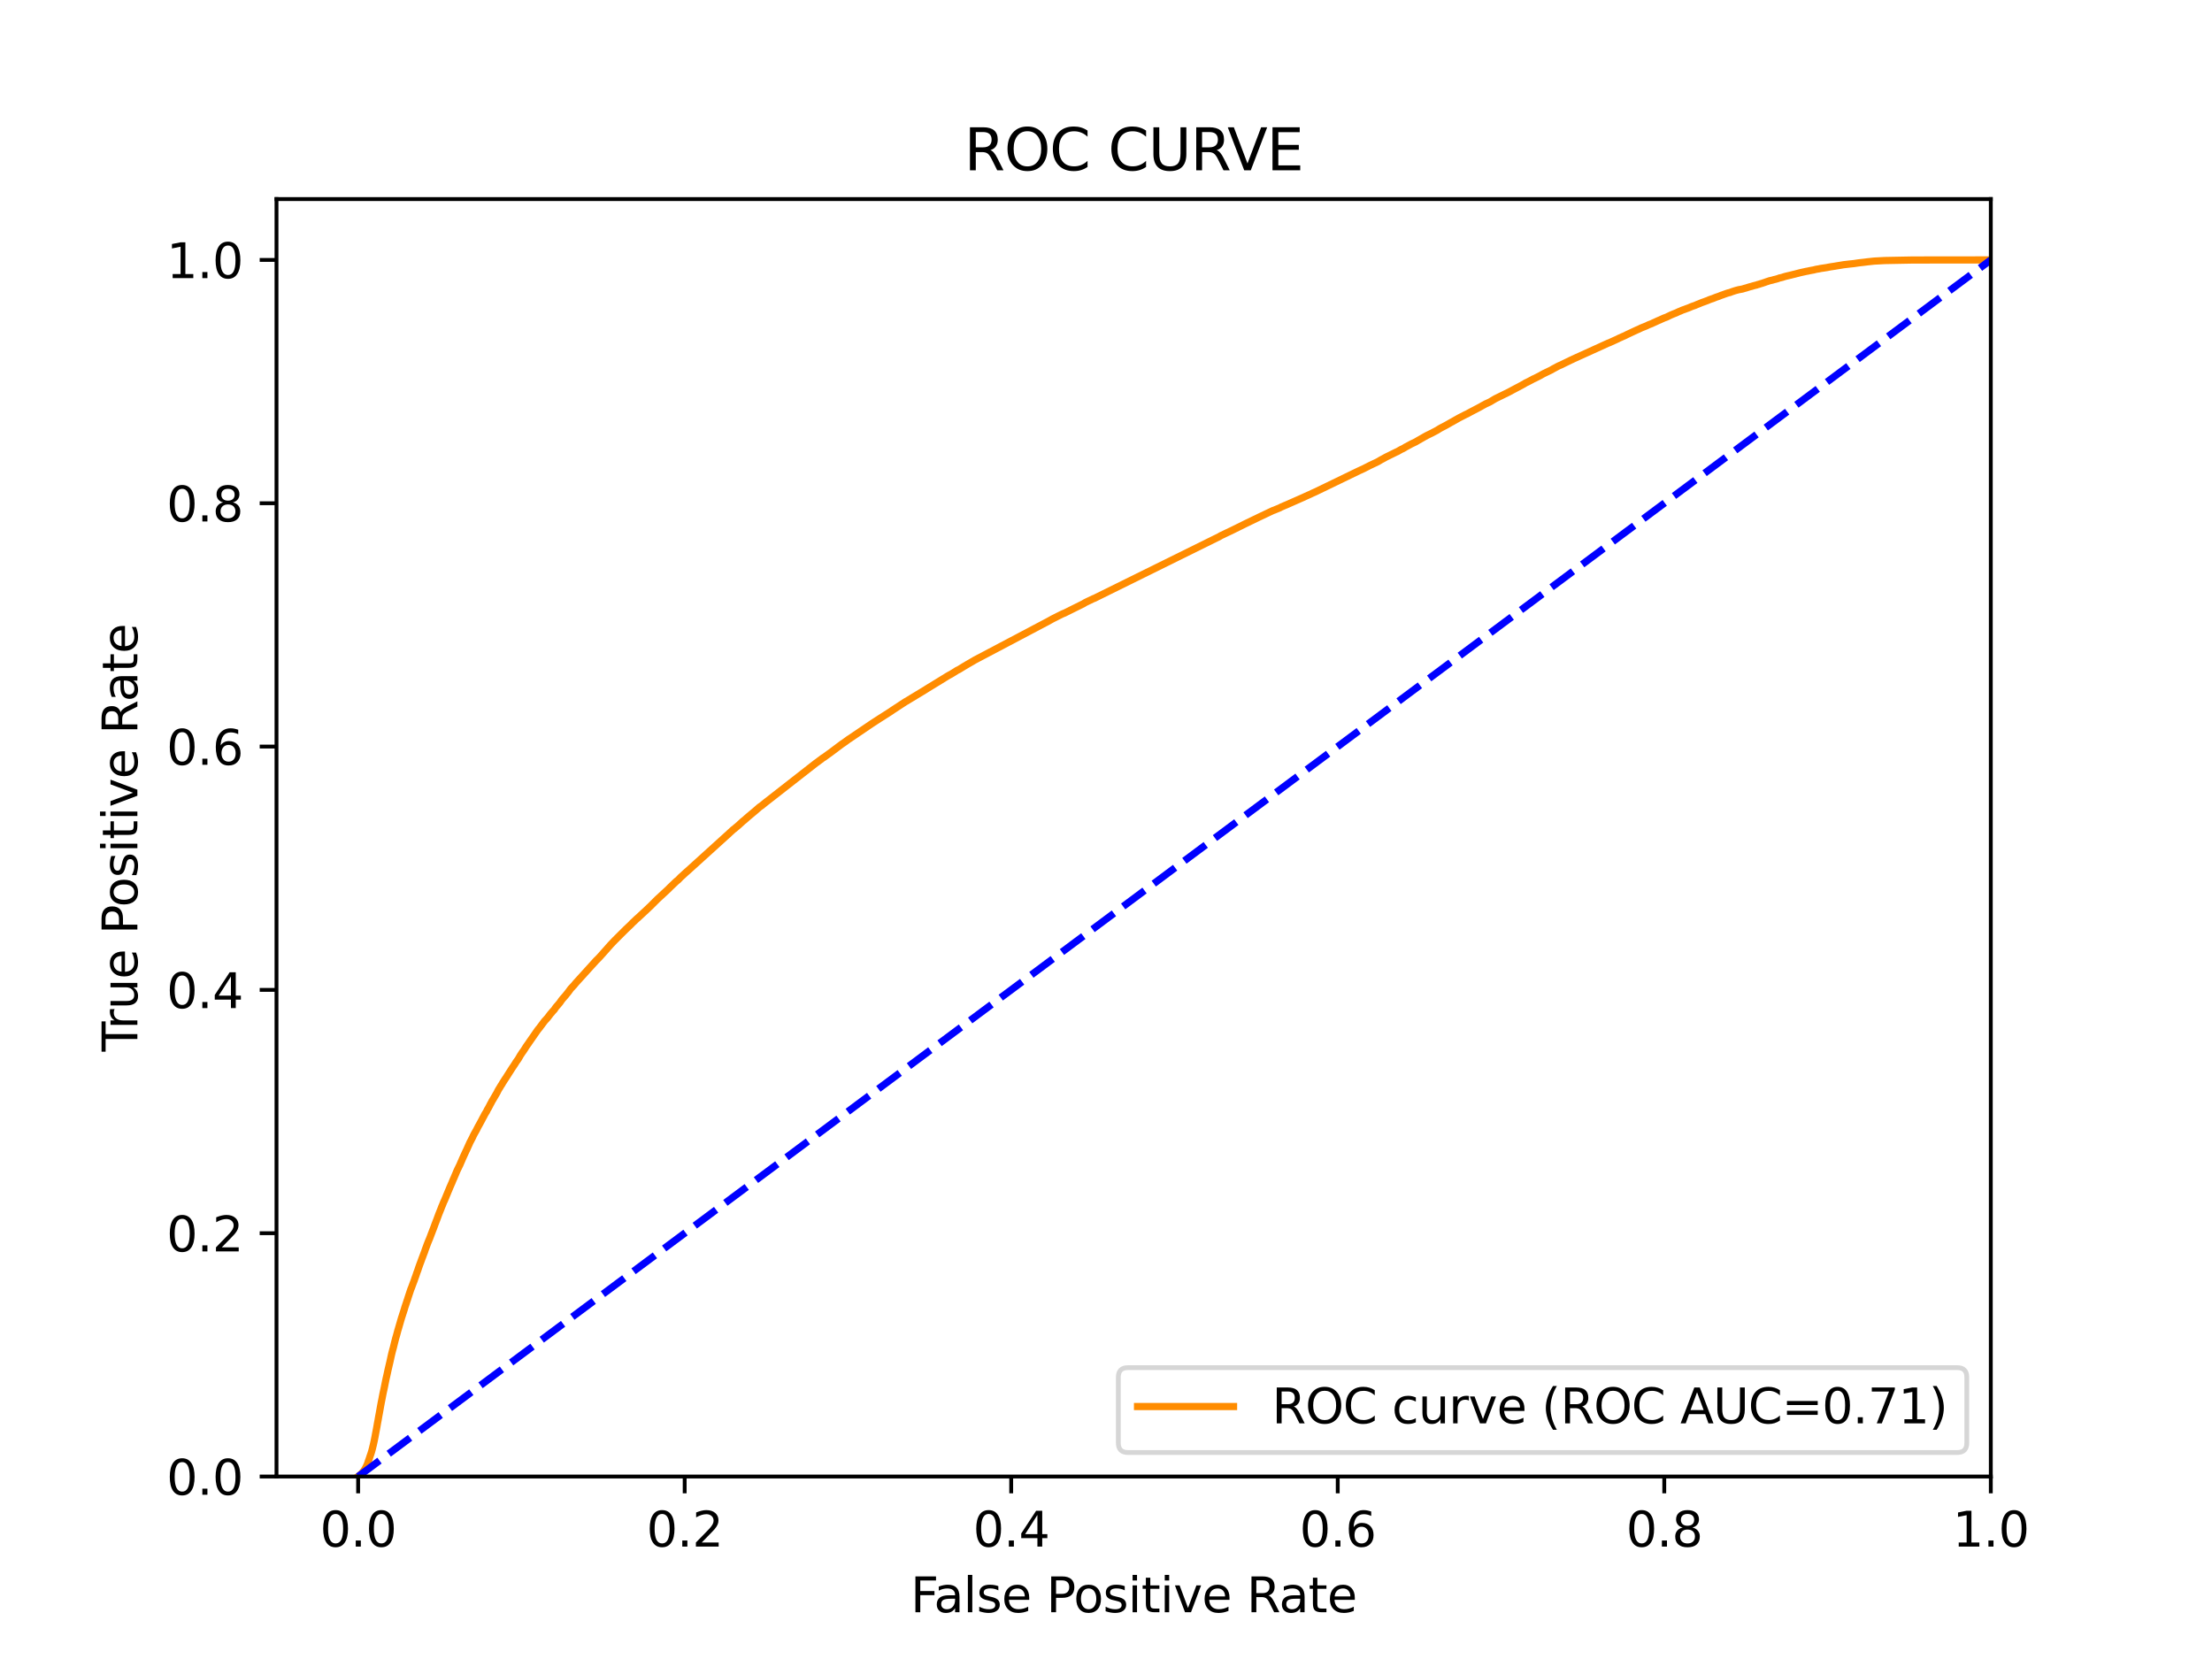 <?xml version="1.0" encoding="utf-8" standalone="no"?>
<!DOCTYPE svg PUBLIC "-//W3C//DTD SVG 1.1//EN"
  "http://www.w3.org/Graphics/SVG/1.1/DTD/svg11.dtd">
<svg xmlns:xlink="http://www.w3.org/1999/xlink" width="460.8pt" height="345.6pt" viewBox="0 0 460.8 345.6" xmlns="http://www.w3.org/2000/svg" version="1.1">
 <defs>
  <style type="text/css">*{stroke-linejoin: round; stroke-linecap: butt}</style>
 </defs>
 <g id="figure_1">
  <g id="patch_1">
   <path d="M 0 345.6 
L 460.8 345.6 
L 460.8 0 
L 0 0 
z
" style="fill: #ffffff"/>
  </g>
  <g id="axes_1">
   <g id="patch_2">
    <path d="M 57.6 307.584 
L 414.72 307.584 
L 414.72 41.472 
L 57.6 41.472 
z
" style="fill: #ffffff"/>
   </g>
   <g id="matplotlib.axis_1">
    <g id="xtick_1">
     <g id="line2d_1">
      <defs>
       <path id="me4f40b5bfe" d="M 0 0 
L 0 3.5 
" style="stroke: #000000; stroke-width: 0.8"/>
      </defs>
      <g>
       <use xlink:href="#me4f40b5bfe" x="74.606" y="307.584" style="stroke: #000000; stroke-width: 0.8"/>
      </g>
     </g>
     <g id="text_1">
      <!-- 0.0 -->
      <g transform="translate(66.654 322.182)scale(0.1 -0.1)">
       <defs>
        <path id="DejaVuSans-30" d="M 2034 4250 
Q 1547 4250 1301 3770 
Q 1056 3291 1056 2328 
Q 1056 1369 1301 889 
Q 1547 409 2034 409 
Q 2525 409 2770 889 
Q 3016 1369 3016 2328 
Q 3016 3291 2770 3770 
Q 2525 4250 2034 4250 
z
M 2034 4750 
Q 2819 4750 3233 4129 
Q 3647 3509 3647 2328 
Q 3647 1150 3233 529 
Q 2819 -91 2034 -91 
Q 1250 -91 836 529 
Q 422 1150 422 2328 
Q 422 3509 836 4129 
Q 1250 4750 2034 4750 
z
" transform="scale(0.016)"/>
        <path id="DejaVuSans-2e" d="M 684 794 
L 1344 794 
L 1344 0 
L 684 0 
L 684 794 
z
" transform="scale(0.016)"/>
       </defs>
       <use xlink:href="#DejaVuSans-30"/>
       <use xlink:href="#DejaVuSans-2e" x="63.623"/>
       <use xlink:href="#DejaVuSans-30" x="95.41"/>
      </g>
     </g>
    </g>
    <g id="xtick_2">
     <g id="line2d_2">
      <g>
       <use xlink:href="#me4f40b5bfe" x="142.629" y="307.584" style="stroke: #000000; stroke-width: 0.8"/>
      </g>
     </g>
     <g id="text_2">
      <!-- 0.2 -->
      <g transform="translate(134.677 322.182)scale(0.1 -0.1)">
       <defs>
        <path id="DejaVuSans-32" d="M 1228 531 
L 3431 531 
L 3431 0 
L 469 0 
L 469 531 
Q 828 903 1448 1529 
Q 2069 2156 2228 2338 
Q 2531 2678 2651 2914 
Q 2772 3150 2772 3378 
Q 2772 3750 2511 3984 
Q 2250 4219 1831 4219 
Q 1534 4219 1204 4116 
Q 875 4013 500 3803 
L 500 4441 
Q 881 4594 1212 4672 
Q 1544 4750 1819 4750 
Q 2544 4750 2975 4387 
Q 3406 4025 3406 3419 
Q 3406 3131 3298 2873 
Q 3191 2616 2906 2266 
Q 2828 2175 2409 1742 
Q 1991 1309 1228 531 
z
" transform="scale(0.016)"/>
       </defs>
       <use xlink:href="#DejaVuSans-30"/>
       <use xlink:href="#DejaVuSans-2e" x="63.623"/>
       <use xlink:href="#DejaVuSans-32" x="95.41"/>
      </g>
     </g>
    </g>
    <g id="xtick_3">
     <g id="line2d_3">
      <g>
       <use xlink:href="#me4f40b5bfe" x="210.651" y="307.584" style="stroke: #000000; stroke-width: 0.8"/>
      </g>
     </g>
     <g id="text_3">
      <!-- 0.4 -->
      <g transform="translate(202.7 322.182)scale(0.1 -0.1)">
       <defs>
        <path id="DejaVuSans-34" d="M 2419 4116 
L 825 1625 
L 2419 1625 
L 2419 4116 
z
M 2253 4666 
L 3047 4666 
L 3047 1625 
L 3713 1625 
L 3713 1100 
L 3047 1100 
L 3047 0 
L 2419 0 
L 2419 1100 
L 313 1100 
L 313 1709 
L 2253 4666 
z
" transform="scale(0.016)"/>
       </defs>
       <use xlink:href="#DejaVuSans-30"/>
       <use xlink:href="#DejaVuSans-2e" x="63.623"/>
       <use xlink:href="#DejaVuSans-34" x="95.41"/>
      </g>
     </g>
    </g>
    <g id="xtick_4">
     <g id="line2d_4">
      <g>
       <use xlink:href="#me4f40b5bfe" x="278.674" y="307.584" style="stroke: #000000; stroke-width: 0.8"/>
      </g>
     </g>
     <g id="text_4">
      <!-- 0.6 -->
      <g transform="translate(270.723 322.182)scale(0.1 -0.1)">
       <defs>
        <path id="DejaVuSans-36" d="M 2113 2584 
Q 1688 2584 1439 2293 
Q 1191 2003 1191 1497 
Q 1191 994 1439 701 
Q 1688 409 2113 409 
Q 2538 409 2786 701 
Q 3034 994 3034 1497 
Q 3034 2003 2786 2293 
Q 2538 2584 2113 2584 
z
M 3366 4563 
L 3366 3988 
Q 3128 4100 2886 4159 
Q 2644 4219 2406 4219 
Q 1781 4219 1451 3797 
Q 1122 3375 1075 2522 
Q 1259 2794 1537 2939 
Q 1816 3084 2150 3084 
Q 2853 3084 3261 2657 
Q 3669 2231 3669 1497 
Q 3669 778 3244 343 
Q 2819 -91 2113 -91 
Q 1303 -91 875 529 
Q 447 1150 447 2328 
Q 447 3434 972 4092 
Q 1497 4750 2381 4750 
Q 2619 4750 2861 4703 
Q 3103 4656 3366 4563 
z
" transform="scale(0.016)"/>
       </defs>
       <use xlink:href="#DejaVuSans-30"/>
       <use xlink:href="#DejaVuSans-2e" x="63.623"/>
       <use xlink:href="#DejaVuSans-36" x="95.41"/>
      </g>
     </g>
    </g>
    <g id="xtick_5">
     <g id="line2d_5">
      <g>
       <use xlink:href="#me4f40b5bfe" x="346.697" y="307.584" style="stroke: #000000; stroke-width: 0.8"/>
      </g>
     </g>
     <g id="text_5">
      <!-- 0.8 -->
      <g transform="translate(338.746 322.182)scale(0.1 -0.1)">
       <defs>
        <path id="DejaVuSans-38" d="M 2034 2216 
Q 1584 2216 1326 1975 
Q 1069 1734 1069 1313 
Q 1069 891 1326 650 
Q 1584 409 2034 409 
Q 2484 409 2743 651 
Q 3003 894 3003 1313 
Q 3003 1734 2745 1975 
Q 2488 2216 2034 2216 
z
M 1403 2484 
Q 997 2584 770 2862 
Q 544 3141 544 3541 
Q 544 4100 942 4425 
Q 1341 4750 2034 4750 
Q 2731 4750 3128 4425 
Q 3525 4100 3525 3541 
Q 3525 3141 3298 2862 
Q 3072 2584 2669 2484 
Q 3125 2378 3379 2068 
Q 3634 1759 3634 1313 
Q 3634 634 3220 271 
Q 2806 -91 2034 -91 
Q 1263 -91 848 271 
Q 434 634 434 1313 
Q 434 1759 690 2068 
Q 947 2378 1403 2484 
z
M 1172 3481 
Q 1172 3119 1398 2916 
Q 1625 2713 2034 2713 
Q 2441 2713 2670 2916 
Q 2900 3119 2900 3481 
Q 2900 3844 2670 4047 
Q 2441 4250 2034 4250 
Q 1625 4250 1398 4047 
Q 1172 3844 1172 3481 
z
" transform="scale(0.016)"/>
       </defs>
       <use xlink:href="#DejaVuSans-30"/>
       <use xlink:href="#DejaVuSans-2e" x="63.623"/>
       <use xlink:href="#DejaVuSans-38" x="95.41"/>
      </g>
     </g>
    </g>
    <g id="xtick_6">
     <g id="line2d_6">
      <g>
       <use xlink:href="#me4f40b5bfe" x="414.72" y="307.584" style="stroke: #000000; stroke-width: 0.8"/>
      </g>
     </g>
     <g id="text_6">
      <!-- 1.0 -->
      <g transform="translate(406.768 322.182)scale(0.1 -0.1)">
       <defs>
        <path id="DejaVuSans-31" d="M 794 531 
L 1825 531 
L 1825 4091 
L 703 3866 
L 703 4441 
L 1819 4666 
L 2450 4666 
L 2450 531 
L 3481 531 
L 3481 0 
L 794 0 
L 794 531 
z
" transform="scale(0.016)"/>
       </defs>
       <use xlink:href="#DejaVuSans-31"/>
       <use xlink:href="#DejaVuSans-2e" x="63.623"/>
       <use xlink:href="#DejaVuSans-30" x="95.41"/>
      </g>
     </g>
    </g>
    <g id="text_7">
     <!-- False Positive Rate -->
     <g transform="translate(189.694 335.861)scale(0.1 -0.1)">
      <defs>
       <path id="DejaVuSans-46" d="M 628 4666 
L 3309 4666 
L 3309 4134 
L 1259 4134 
L 1259 2759 
L 3109 2759 
L 3109 2228 
L 1259 2228 
L 1259 0 
L 628 0 
L 628 4666 
z
" transform="scale(0.016)"/>
       <path id="DejaVuSans-61" d="M 2194 1759 
Q 1497 1759 1228 1600 
Q 959 1441 959 1056 
Q 959 750 1161 570 
Q 1363 391 1709 391 
Q 2188 391 2477 730 
Q 2766 1069 2766 1631 
L 2766 1759 
L 2194 1759 
z
M 3341 1997 
L 3341 0 
L 2766 0 
L 2766 531 
Q 2569 213 2275 61 
Q 1981 -91 1556 -91 
Q 1019 -91 701 211 
Q 384 513 384 1019 
Q 384 1609 779 1909 
Q 1175 2209 1959 2209 
L 2766 2209 
L 2766 2266 
Q 2766 2663 2505 2880 
Q 2244 3097 1772 3097 
Q 1472 3097 1187 3025 
Q 903 2953 641 2809 
L 641 3341 
Q 956 3463 1253 3523 
Q 1550 3584 1831 3584 
Q 2591 3584 2966 3190 
Q 3341 2797 3341 1997 
z
" transform="scale(0.016)"/>
       <path id="DejaVuSans-6c" d="M 603 4863 
L 1178 4863 
L 1178 0 
L 603 0 
L 603 4863 
z
" transform="scale(0.016)"/>
       <path id="DejaVuSans-73" d="M 2834 3397 
L 2834 2853 
Q 2591 2978 2328 3040 
Q 2066 3103 1784 3103 
Q 1356 3103 1142 2972 
Q 928 2841 928 2578 
Q 928 2378 1081 2264 
Q 1234 2150 1697 2047 
L 1894 2003 
Q 2506 1872 2764 1633 
Q 3022 1394 3022 966 
Q 3022 478 2636 193 
Q 2250 -91 1575 -91 
Q 1294 -91 989 -36 
Q 684 19 347 128 
L 347 722 
Q 666 556 975 473 
Q 1284 391 1588 391 
Q 1994 391 2212 530 
Q 2431 669 2431 922 
Q 2431 1156 2273 1281 
Q 2116 1406 1581 1522 
L 1381 1569 
Q 847 1681 609 1914 
Q 372 2147 372 2553 
Q 372 3047 722 3315 
Q 1072 3584 1716 3584 
Q 2034 3584 2315 3537 
Q 2597 3491 2834 3397 
z
" transform="scale(0.016)"/>
       <path id="DejaVuSans-65" d="M 3597 1894 
L 3597 1613 
L 953 1613 
Q 991 1019 1311 708 
Q 1631 397 2203 397 
Q 2534 397 2845 478 
Q 3156 559 3463 722 
L 3463 178 
Q 3153 47 2828 -22 
Q 2503 -91 2169 -91 
Q 1331 -91 842 396 
Q 353 884 353 1716 
Q 353 2575 817 3079 
Q 1281 3584 2069 3584 
Q 2775 3584 3186 3129 
Q 3597 2675 3597 1894 
z
M 3022 2063 
Q 3016 2534 2758 2815 
Q 2500 3097 2075 3097 
Q 1594 3097 1305 2825 
Q 1016 2553 972 2059 
L 3022 2063 
z
" transform="scale(0.016)"/>
       <path id="DejaVuSans-20" transform="scale(0.016)"/>
       <path id="DejaVuSans-50" d="M 1259 4147 
L 1259 2394 
L 2053 2394 
Q 2494 2394 2734 2622 
Q 2975 2850 2975 3272 
Q 2975 3691 2734 3919 
Q 2494 4147 2053 4147 
L 1259 4147 
z
M 628 4666 
L 2053 4666 
Q 2838 4666 3239 4311 
Q 3641 3956 3641 3272 
Q 3641 2581 3239 2228 
Q 2838 1875 2053 1875 
L 1259 1875 
L 1259 0 
L 628 0 
L 628 4666 
z
" transform="scale(0.016)"/>
       <path id="DejaVuSans-6f" d="M 1959 3097 
Q 1497 3097 1228 2736 
Q 959 2375 959 1747 
Q 959 1119 1226 758 
Q 1494 397 1959 397 
Q 2419 397 2687 759 
Q 2956 1122 2956 1747 
Q 2956 2369 2687 2733 
Q 2419 3097 1959 3097 
z
M 1959 3584 
Q 2709 3584 3137 3096 
Q 3566 2609 3566 1747 
Q 3566 888 3137 398 
Q 2709 -91 1959 -91 
Q 1206 -91 779 398 
Q 353 888 353 1747 
Q 353 2609 779 3096 
Q 1206 3584 1959 3584 
z
" transform="scale(0.016)"/>
       <path id="DejaVuSans-69" d="M 603 3500 
L 1178 3500 
L 1178 0 
L 603 0 
L 603 3500 
z
M 603 4863 
L 1178 4863 
L 1178 4134 
L 603 4134 
L 603 4863 
z
" transform="scale(0.016)"/>
       <path id="DejaVuSans-74" d="M 1172 4494 
L 1172 3500 
L 2356 3500 
L 2356 3053 
L 1172 3053 
L 1172 1153 
Q 1172 725 1289 603 
Q 1406 481 1766 481 
L 2356 481 
L 2356 0 
L 1766 0 
Q 1100 0 847 248 
Q 594 497 594 1153 
L 594 3053 
L 172 3053 
L 172 3500 
L 594 3500 
L 594 4494 
L 1172 4494 
z
" transform="scale(0.016)"/>
       <path id="DejaVuSans-76" d="M 191 3500 
L 800 3500 
L 1894 563 
L 2988 3500 
L 3597 3500 
L 2284 0 
L 1503 0 
L 191 3500 
z
" transform="scale(0.016)"/>
       <path id="DejaVuSans-52" d="M 2841 2188 
Q 3044 2119 3236 1894 
Q 3428 1669 3622 1275 
L 4263 0 
L 3584 0 
L 2988 1197 
Q 2756 1666 2539 1819 
Q 2322 1972 1947 1972 
L 1259 1972 
L 1259 0 
L 628 0 
L 628 4666 
L 2053 4666 
Q 2853 4666 3247 4331 
Q 3641 3997 3641 3322 
Q 3641 2881 3436 2590 
Q 3231 2300 2841 2188 
z
M 1259 4147 
L 1259 2491 
L 2053 2491 
Q 2509 2491 2742 2702 
Q 2975 2913 2975 3322 
Q 2975 3731 2742 3939 
Q 2509 4147 2053 4147 
L 1259 4147 
z
" transform="scale(0.016)"/>
      </defs>
      <use xlink:href="#DejaVuSans-46"/>
      <use xlink:href="#DejaVuSans-61" x="48.395"/>
      <use xlink:href="#DejaVuSans-6c" x="109.674"/>
      <use xlink:href="#DejaVuSans-73" x="137.457"/>
      <use xlink:href="#DejaVuSans-65" x="189.557"/>
      <use xlink:href="#DejaVuSans-20" x="251.08"/>
      <use xlink:href="#DejaVuSans-50" x="282.867"/>
      <use xlink:href="#DejaVuSans-6f" x="339.545"/>
      <use xlink:href="#DejaVuSans-73" x="400.727"/>
      <use xlink:href="#DejaVuSans-69" x="452.826"/>
      <use xlink:href="#DejaVuSans-74" x="480.609"/>
      <use xlink:href="#DejaVuSans-69" x="519.818"/>
      <use xlink:href="#DejaVuSans-76" x="547.602"/>
      <use xlink:href="#DejaVuSans-65" x="606.781"/>
      <use xlink:href="#DejaVuSans-20" x="668.305"/>
      <use xlink:href="#DejaVuSans-52" x="700.092"/>
      <use xlink:href="#DejaVuSans-61" x="767.324"/>
      <use xlink:href="#DejaVuSans-74" x="828.604"/>
      <use xlink:href="#DejaVuSans-65" x="867.812"/>
     </g>
    </g>
   </g>
   <g id="matplotlib.axis_2">
    <g id="ytick_1">
     <g id="line2d_7">
      <defs>
       <path id="m0f02714f7e" d="M 0 0 
L -3.5 0 
" style="stroke: #000000; stroke-width: 0.8"/>
      </defs>
      <g>
       <use xlink:href="#m0f02714f7e" x="57.6" y="307.584" style="stroke: #000000; stroke-width: 0.8"/>
      </g>
     </g>
     <g id="text_8">
      <!-- 0.0 -->
      <g transform="translate(34.697 311.383)scale(0.1 -0.1)">
       <use xlink:href="#DejaVuSans-30"/>
       <use xlink:href="#DejaVuSans-2e" x="63.623"/>
       <use xlink:href="#DejaVuSans-30" x="95.41"/>
      </g>
     </g>
    </g>
    <g id="ytick_2">
     <g id="line2d_8">
      <g>
       <use xlink:href="#m0f02714f7e" x="57.6" y="256.896" style="stroke: #000000; stroke-width: 0.8"/>
      </g>
     </g>
     <g id="text_9">
      <!-- 0.2 -->
      <g transform="translate(34.697 260.695)scale(0.1 -0.1)">
       <use xlink:href="#DejaVuSans-30"/>
       <use xlink:href="#DejaVuSans-2e" x="63.623"/>
       <use xlink:href="#DejaVuSans-32" x="95.41"/>
      </g>
     </g>
    </g>
    <g id="ytick_3">
     <g id="line2d_9">
      <g>
       <use xlink:href="#m0f02714f7e" x="57.6" y="206.208" style="stroke: #000000; stroke-width: 0.8"/>
      </g>
     </g>
     <g id="text_10">
      <!-- 0.4 -->
      <g transform="translate(34.697 210.007)scale(0.1 -0.1)">
       <use xlink:href="#DejaVuSans-30"/>
       <use xlink:href="#DejaVuSans-2e" x="63.623"/>
       <use xlink:href="#DejaVuSans-34" x="95.41"/>
      </g>
     </g>
    </g>
    <g id="ytick_4">
     <g id="line2d_10">
      <g>
       <use xlink:href="#m0f02714f7e" x="57.6" y="155.52" style="stroke: #000000; stroke-width: 0.8"/>
      </g>
     </g>
     <g id="text_11">
      <!-- 0.6 -->
      <g transform="translate(34.697 159.319)scale(0.1 -0.1)">
       <use xlink:href="#DejaVuSans-30"/>
       <use xlink:href="#DejaVuSans-2e" x="63.623"/>
       <use xlink:href="#DejaVuSans-36" x="95.41"/>
      </g>
     </g>
    </g>
    <g id="ytick_5">
     <g id="line2d_11">
      <g>
       <use xlink:href="#m0f02714f7e" x="57.6" y="104.832" style="stroke: #000000; stroke-width: 0.8"/>
      </g>
     </g>
     <g id="text_12">
      <!-- 0.8 -->
      <g transform="translate(34.697 108.631)scale(0.1 -0.1)">
       <use xlink:href="#DejaVuSans-30"/>
       <use xlink:href="#DejaVuSans-2e" x="63.623"/>
       <use xlink:href="#DejaVuSans-38" x="95.41"/>
      </g>
     </g>
    </g>
    <g id="ytick_6">
     <g id="line2d_12">
      <g>
       <use xlink:href="#m0f02714f7e" x="57.6" y="54.144" style="stroke: #000000; stroke-width: 0.8"/>
      </g>
     </g>
     <g id="text_13">
      <!-- 1.0 -->
      <g transform="translate(34.697 57.943)scale(0.1 -0.1)">
       <use xlink:href="#DejaVuSans-31"/>
       <use xlink:href="#DejaVuSans-2e" x="63.623"/>
       <use xlink:href="#DejaVuSans-30" x="95.41"/>
      </g>
     </g>
    </g>
    <g id="text_14">
     <!-- True Positive Rate -->
     <g transform="translate(28.617 219.058)rotate(-90)scale(0.1 -0.1)">
      <defs>
       <path id="DejaVuSans-54" d="M -19 4666 
L 3928 4666 
L 3928 4134 
L 2272 4134 
L 2272 0 
L 1638 0 
L 1638 4134 
L -19 4134 
L -19 4666 
z
" transform="scale(0.016)"/>
       <path id="DejaVuSans-72" d="M 2631 2963 
Q 2534 3019 2420 3045 
Q 2306 3072 2169 3072 
Q 1681 3072 1420 2755 
Q 1159 2438 1159 1844 
L 1159 0 
L 581 0 
L 581 3500 
L 1159 3500 
L 1159 2956 
Q 1341 3275 1631 3429 
Q 1922 3584 2338 3584 
Q 2397 3584 2469 3576 
Q 2541 3569 2628 3553 
L 2631 2963 
z
" transform="scale(0.016)"/>
       <path id="DejaVuSans-75" d="M 544 1381 
L 544 3500 
L 1119 3500 
L 1119 1403 
Q 1119 906 1312 657 
Q 1506 409 1894 409 
Q 2359 409 2629 706 
Q 2900 1003 2900 1516 
L 2900 3500 
L 3475 3500 
L 3475 0 
L 2900 0 
L 2900 538 
Q 2691 219 2414 64 
Q 2138 -91 1772 -91 
Q 1169 -91 856 284 
Q 544 659 544 1381 
z
M 1991 3584 
L 1991 3584 
z
" transform="scale(0.016)"/>
      </defs>
      <use xlink:href="#DejaVuSans-54"/>
      <use xlink:href="#DejaVuSans-72" x="46.334"/>
      <use xlink:href="#DejaVuSans-75" x="87.447"/>
      <use xlink:href="#DejaVuSans-65" x="150.826"/>
      <use xlink:href="#DejaVuSans-20" x="212.35"/>
      <use xlink:href="#DejaVuSans-50" x="244.137"/>
      <use xlink:href="#DejaVuSans-6f" x="300.814"/>
      <use xlink:href="#DejaVuSans-73" x="361.996"/>
      <use xlink:href="#DejaVuSans-69" x="414.096"/>
      <use xlink:href="#DejaVuSans-74" x="441.879"/>
      <use xlink:href="#DejaVuSans-69" x="481.088"/>
      <use xlink:href="#DejaVuSans-76" x="508.871"/>
      <use xlink:href="#DejaVuSans-65" x="568.051"/>
      <use xlink:href="#DejaVuSans-20" x="629.574"/>
      <use xlink:href="#DejaVuSans-52" x="661.361"/>
      <use xlink:href="#DejaVuSans-61" x="728.594"/>
      <use xlink:href="#DejaVuSans-74" x="789.873"/>
      <use xlink:href="#DejaVuSans-65" x="829.082"/>
     </g>
    </g>
   </g>
   <g id="line2d_13">
    <path d="M 74.606 307.584 
L 74.766 307.474 
L 74.876 307.35 
L 74.877 307.35 
L 75.033 307.24 
L 75.143 307.122 
L 75.26 307.013 
L 75.369 306.884 
L 75.371 306.884 
L 75.473 306.775 
L 75.584 306.638 
L 75.584 306.638 
L 75.681 306.528 
L 75.789 306.377 
L 75.792 306.377 
L 75.87 306.268 
L 75.98 306.075 
L 75.981 306.075 
L 76.053 305.965 
L 76.16 305.777 
L 76.164 305.777 
L 76.209 305.667 
L 76.319 305.452 
L 76.32 305.452 
L 76.373 305.342 
L 76.483 305.109 
L 76.484 305.109 
L 76.528 305.001 
L 76.528 304.999 
L 76.639 304.699 
L 76.639 304.699 
L 76.675 304.589 
L 76.785 304.245 
L 76.786 304.245 
L 76.833 304.136 
L 76.951 303.776 
L 76.991 303.666 
L 77.109 303.291 
L 77.151 303.182 
L 77.262 302.859 
L 77.262 302.859 
L 77.295 302.749 
L 77.405 302.412 
L 77.406 302.412 
L 77.435 302.302 
L 77.545 301.878 
L 77.546 301.878 
L 77.58 301.768 
L 77.69 301.286 
L 77.691 301.286 
L 77.725 301.176 
L 77.835 300.681 
L 77.836 300.681 
L 77.861 300.572 
L 77.971 300.071 
L 77.972 300.071 
L 77.992 299.961 
L 78.115 299.334 
L 78.137 299.224 
L 78.246 298.618 
L 78.248 298.618 
L 78.27 298.508 
L 78.433 297.645 
L 78.452 297.535 
L 78.577 296.842 
L 78.593 296.732 
L 78.704 296.115 
L 78.704 296.115 
L 78.731 296.01 
L 78.731 296.008 
L 78.857 295.269 
L 78.876 295.159 
L 78.987 294.557 
L 78.987 294.557 
L 79.009 294.447 
L 79.152 293.657 
L 79.171 293.547 
L 79.296 292.843 
L 79.317 292.733 
L 79.459 291.976 
L 79.484 291.866 
L 79.595 291.299 
L 79.595 291.299 
L 79.615 291.189 
L 79.756 290.455 
L 79.779 290.345 
L 79.916 289.701 
L 79.944 289.592 
L 80.081 288.931 
L 80.105 288.822 
L 80.228 288.184 
L 80.251 288.074 
L 80.449 287.106 
L 80.478 286.996 
L 80.649 286.251 
L 80.672 286.143 
L 80.795 285.564 
L 80.818 285.454 
L 81.014 284.61 
L 81.039 284.5 
L 81.208 283.78 
L 81.232 283.67 
L 81.384 282.991 
L 81.406 282.881 
L 81.528 282.335 
L 81.552 282.225 
L 81.699 281.617 
L 81.731 281.507 
L 81.842 281.068 
L 81.842 281.068 
L 81.882 280.959 
L 82.028 280.379 
L 82.053 280.269 
L 82.2 279.667 
L 82.229 279.557 
L 82.374 278.99 
L 82.399 278.881 
L 82.533 278.421 
L 82.569 278.311 
L 82.727 277.734 
L 82.755 277.626 
L 82.9 277.076 
L 82.938 276.966 
L 83.078 276.49 
L 83.111 276.38 
L 83.305 275.701 
L 83.34 275.592 
L 83.495 275.037 
L 83.532 274.927 
L 83.649 274.526 
L 83.795 274.085 
L 83.829 273.975 
L 83.978 273.507 
L 84.02 273.398 
L 84.154 272.955 
L 84.198 272.845 
L 84.34 272.332 
L 84.615 271.525 
L 84.651 271.415 
L 84.814 270.906 
L 84.859 270.796 
L 85.022 270.275 
L 85.058 270.165 
L 85.205 269.72 
L 85.457 268.95 
L 85.495 268.842 
L 85.613 268.497 
L 85.666 268.387 
L 85.79 268.07 
L 85.827 267.961 
L 86.073 267.294 
L 86.117 267.184 
L 86.234 266.88 
L 86.277 266.77 
L 86.424 266.332 
L 86.461 266.222 
L 86.613 265.818 
L 86.649 265.709 
L 86.796 265.266 
L 86.831 265.156 
L 87.009 264.686 
L 87.05 264.576 
L 87.187 264.148 
L 87.486 263.31 
L 87.53 263.2 
L 87.671 262.828 
L 87.71 262.718 
L 87.877 262.26 
L 87.916 262.151 
L 88.079 261.733 
L 88.116 261.625 
L 88.24 261.296 
L 88.28 261.186 
L 88.411 260.853 
L 88.452 260.743 
L 88.571 260.375 
L 88.61 260.265 
L 88.775 259.822 
L 88.817 259.713 
L 88.95 259.35 
L 88.989 259.243 
L 89.104 258.947 
L 89.146 258.837 
L 89.393 258.231 
L 89.448 258.12 
L 89.639 257.624 
L 89.679 257.517 
L 89.808 257.177 
L 89.844 257.067 
L 89.992 256.703 
L 90.03 256.593 
L 90.172 256.215 
L 90.22 256.105 
L 90.352 255.759 
L 90.393 255.65 
L 90.56 255.196 
L 90.595 255.087 
L 90.745 254.702 
L 90.786 254.592 
L 90.918 254.253 
L 90.963 254.143 
L 91.143 253.656 
L 91.183 253.547 
L 91.341 253.127 
L 91.375 253.017 
L 91.578 252.518 
L 91.619 252.408 
L 91.804 251.955 
L 91.846 251.847 
L 91.983 251.483 
L 92.021 251.373 
L 92.164 251.059 
L 92.393 250.479 
L 92.439 250.37 
L 92.591 250.065 
L 92.631 249.956 
L 92.834 249.482 
L 92.882 249.372 
L 93.056 248.931 
L 93.108 248.82 
L 93.293 248.37 
L 93.332 248.263 
L 93.455 247.985 
L 93.5 247.876 
L 93.72 247.344 
L 93.766 247.234 
L 93.897 246.942 
L 93.942 246.832 
L 94.087 246.499 
L 94.143 246.389 
L 94.283 246.031 
L 94.328 245.924 
L 94.47 245.588 
L 94.527 245.479 
L 94.71 245.04 
L 94.757 244.93 
L 94.886 244.636 
L 95.105 244.107 
L 95.148 243.997 
L 95.33 243.606 
L 95.385 243.496 
L 95.551 243.163 
L 95.596 243.053 
L 95.781 242.693 
L 95.826 242.583 
L 96.021 242.132 
L 96.065 242.022 
L 96.191 241.753 
L 96.234 241.644 
L 96.371 241.321 
L 96.425 241.211 
L 96.601 240.811 
L 97.135 239.659 
L 97.196 239.549 
L 97.61 238.622 
L 97.662 238.514 
L 97.832 238.129 
L 97.877 238.019 
L 98.021 237.744 
L 98.082 237.634 
L 98.316 237.177 
L 98.378 237.069 
L 98.551 236.697 
L 98.594 236.587 
L 98.732 236.341 
L 98.779 236.231 
L 98.918 235.993 
L 98.979 235.883 
L 99.229 235.438 
L 99.287 235.331 
L 99.414 235.068 
L 99.476 234.958 
L 99.615 234.683 
L 99.812 234.335 
L 99.872 234.226 
L 100.266 233.503 
L 100.325 233.393 
L 100.54 232.973 
L 100.599 232.864 
L 100.77 232.561 
L 101.007 232.09 
L 101.083 231.98 
L 101.246 231.705 
L 101.331 231.595 
L 101.496 231.218 
L 101.71 230.866 
L 101.771 230.757 
L 101.965 230.39 
L 102.027 230.281 
L 102.164 229.985 
L 102.243 229.875 
L 102.461 229.442 
L 102.525 229.333 
L 102.693 229.053 
L 102.761 228.946 
L 102.907 228.683 
L 102.979 228.573 
L 103.115 228.329 
L 103.184 228.221 
L 103.349 227.923 
L 103.424 227.813 
L 103.63 227.43 
L 103.668 227.321 
L 103.834 227.027 
L 103.896 226.919 
L 104.031 226.702 
L 104.1 226.592 
L 104.242 226.356 
L 104.303 226.247 
L 104.445 226.021 
L 104.529 225.911 
L 104.778 225.468 
L 104.858 225.359 
L 105.066 225.027 
L 105.136 224.92 
L 105.283 224.694 
L 105.364 224.585 
L 105.548 224.295 
L 105.617 224.185 
L 106.705 222.473 
L 106.786 222.364 
L 107.043 221.977 
L 107.116 221.869 
L 107.407 221.414 
L 107.465 221.304 
L 107.693 220.981 
L 107.779 220.873 
L 107.912 220.677 
L 107.989 220.567 
L 108.278 220.064 
L 108.334 219.955 
L 108.497 219.702 
L 108.859 219.154 
L 108.953 219.044 
L 109.283 218.545 
L 109.355 218.435 
L 109.543 218.127 
L 109.615 218.019 
L 109.768 217.792 
L 109.847 217.686 
L 109.988 217.485 
L 110.072 217.378 
L 110.251 217.102 
L 111.927 214.693 
L 112.005 214.583 
L 112.299 214.211 
L 112.403 214.101 
L 112.616 213.799 
L 112.895 213.441 
L 112.963 213.333 
L 113.103 213.157 
L 113.331 212.851 
L 113.409 212.741 
L 113.683 212.443 
L 113.784 212.334 
L 113.952 212.143 
L 114.055 212.036 
L 114.23 211.804 
L 114.728 211.144 
L 114.85 211.034 
L 115.023 210.808 
L 115.12 210.699 
L 115.353 210.444 
L 115.463 210.336 
L 115.682 209.993 
L 115.763 209.885 
L 115.935 209.664 
L 116.034 209.556 
L 116.181 209.397 
L 116.597 208.9 
L 116.68 208.79 
L 116.876 208.5 
L 116.948 208.391 
L 117.177 208.099 
L 117.269 207.989 
L 117.493 207.749 
L 117.581 207.639 
L 117.741 207.464 
L 117.827 207.358 
L 117.969 207.176 
L 118.06 207.068 
L 118.243 206.836 
L 118.336 206.727 
L 118.818 206.066 
L 118.901 205.957 
L 119.278 205.559 
L 119.369 205.452 
L 119.509 205.315 
L 119.603 205.205 
L 119.952 204.775 
L 124.041 200.271 
L 124.22 200.068 
L 124.344 199.959 
L 124.814 199.48 
L 124.918 199.371 
L 126.467 197.636 
L 126.659 197.413 
L 126.75 197.303 
L 126.916 197.133 
L 127.005 197.026 
L 127.182 196.821 
L 128.194 195.763 
L 128.315 195.658 
L 128.511 195.449 
L 128.624 195.339 
L 130.486 193.482 
L 130.614 193.373 
L 130.939 193.058 
L 131.063 192.948 
L 131.455 192.567 
L 131.556 192.46 
L 131.791 192.209 
L 131.915 192.102 
L 132.064 191.969 
L 132.631 191.423 
L 132.759 191.313 
L 132.979 191.121 
L 134.692 189.533 
L 134.808 189.423 
L 135.273 188.974 
L 135.401 188.865 
L 136.913 187.352 
L 137.034 187.242 
L 138.874 185.541 
L 139.076 185.35 
L 139.198 185.243 
L 139.461 184.971 
L 139.567 184.862 
L 140.826 183.659 
L 140.944 183.552 
L 141.212 183.343 
L 141.338 183.233 
L 141.792 182.746 
L 141.919 182.639 
L 142.097 182.482 
L 142.877 181.759 
L 143.081 181.581 
L 143.213 181.471 
L 151.536 173.929 
L 151.672 173.822 
L 151.875 173.623 
L 151.987 173.513 
L 152.512 173.035 
L 152.723 172.836 
L 152.983 172.648 
L 153.78 171.973 
L 153.933 171.845 
L 154.045 171.735 
L 154.602 171.23 
L 154.71 171.121 
L 155.131 170.789 
L 155.571 170.394 
L 155.725 170.26 
L 155.924 170.088 
L 157.027 169.167 
L 157.39 168.862 
L 158.056 168.281 
L 158.23 168.126 
L 158.393 168.016 
L 158.716 167.79 
L 159.598 167.07 
L 159.782 166.933 
L 169.968 158.973 
L 170.366 158.694 
L 170.506 158.588 
L 170.692 158.441 
L 170.845 158.334 
L 171.447 157.876 
L 171.65 157.767 
L 172.7 157.005 
L 172.859 156.897 
L 175.385 155.001 
L 175.664 154.819 
L 175.819 154.712 
L 176.49 154.227 
L 176.632 154.12 
L 176.807 153.991 
L 176.989 153.882 
L 181.527 150.804 
L 181.692 150.694 
L 183.256 149.678 
L 183.434 149.568 
L 185.516 148.239 
L 185.944 147.939 
L 186.263 147.732 
L 188.597 146.201 
L 188.8 146.091 
L 192.732 143.709 
L 192.927 143.585 
L 193.091 143.477 
L 195.8 141.819 
L 197.183 140.966 
L 197.418 140.819 
L 197.608 140.718 
L 197.747 140.635 
L 198.147 140.422 
L 199.159 139.797 
L 199.312 139.689 
L 199.535 139.577 
L 199.77 139.468 
L 200.443 139.052 
L 200.831 138.812 
L 201.024 138.704 
L 201.517 138.404 
L 201.703 138.298 
L 202.002 138.127 
L 202.343 137.932 
L 203.077 137.499 
L 203.278 137.392 
L 217.718 129.767 
L 218.12 129.56 
L 218.957 129.096 
L 219.265 128.924 
L 220.105 128.502 
L 220.323 128.392 
L 220.822 128.14 
L 221.188 127.96 
L 221.43 127.844 
L 221.728 127.734 
L 225.722 125.749 
L 226.105 125.511 
L 226.59 125.278 
L 226.965 125.1 
L 227.743 124.725 
L 228.034 124.619 
L 228.396 124.435 
L 254.061 111.756 
L 254.313 111.596 
L 256.739 110.439 
L 256.957 110.332 
L 259.117 109.264 
L 259.287 109.177 
L 262.449 107.649 
L 262.685 107.54 
L 265.136 106.376 
L 265.446 106.267 
L 266.655 105.766 
L 266.841 105.656 
L 267.665 105.296 
L 267.941 105.186 
L 268.279 105.037 
L 271.361 103.677 
L 271.97 103.396 
L 272.609 103.11 
L 272.804 103.026 
L 273.421 102.732 
L 274.048 102.454 
L 283.094 98.077 
L 283.227 98.015 
L 284.182 97.58 
L 284.452 97.435 
L 284.976 97.174 
L 285.226 97.038 
L 286.36 96.5 
L 286.608 96.39 
L 287.139 96.121 
L 287.31 96.015 
L 287.649 95.812 
L 288.317 95.456 
L 288.701 95.237 
L 288.921 95.127 
L 289.301 94.945 
L 289.52 94.835 
L 289.744 94.724 
L 290.85 94.179 
L 291.1 94.072 
L 291.914 93.61 
L 292.169 93.5 
L 292.379 93.393 
L 292.555 93.298 
L 292.715 93.178 
L 293.777 92.61 
L 293.967 92.501 
L 294.142 92.418 
L 294.9 92.058 
L 295.425 91.747 
L 296.578 91.091 
L 296.759 90.982 
L 297.252 90.713 
L 298.394 90.156 
L 298.604 90.036 
L 298.826 89.926 
L 299.41 89.611 
L 299.579 89.502 
L 299.966 89.262 
L 300.165 89.148 
L 301.095 88.668 
L 301.635 88.367 
L 302.352 87.954 
L 302.543 87.86 
L 303.297 87.426 
L 303.497 87.318 
L 303.935 87.066 
L 305.364 86.333 
L 305.518 86.271 
L 305.733 86.161 
L 306.403 85.793 
L 306.617 85.683 
L 307.924 85 
L 308.44 84.721 
L 308.635 84.613 
L 308.871 84.47 
L 309.081 84.362 
L 309.315 84.238 
L 309.49 84.129 
L 309.645 84.069 
L 309.881 83.959 
L 310.267 83.783 
L 310.471 83.675 
L 310.746 83.512 
L 310.919 83.402 
L 311.536 83.04 
L 314.181 81.742 
L 314.365 81.653 
L 314.558 81.543 
L 314.751 81.452 
L 314.931 81.343 
L 316.879 80.314 
L 317.063 80.213 
L 317.22 80.119 
L 317.439 80.012 
L 317.769 79.797 
L 317.993 79.687 
L 318.215 79.59 
L 319.213 79.064 
L 319.392 78.952 
L 319.67 78.842 
L 320.684 78.329 
L 320.998 78.159 
L 321.174 78.052 
L 321.523 77.863 
L 321.731 77.754 
L 321.918 77.675 
L 322.124 77.565 
L 322.339 77.47 
L 322.556 77.36 
L 323.057 77.12 
L 323.266 77.011 
L 323.455 76.887 
L 323.658 76.779 
L 323.811 76.7 
L 324.497 76.33 
L 324.806 76.177 
L 325.082 76.067 
L 327.28 74.999 
L 327.534 74.891 
L 327.711 74.796 
L 335.001 71.484 
L 335.23 71.406 
L 337.03 70.588 
L 337.223 70.479 
L 337.811 70.224 
L 338.036 70.114 
L 338.287 70.013 
L 338.523 69.907 
L 338.691 69.82 
L 338.9 69.711 
L 339.286 69.529 
L 341.042 68.711 
L 341.3 68.605 
L 341.468 68.527 
L 341.7 68.413 
L 341.925 68.303 
L 342.708 67.995 
L 342.981 67.885 
L 343.207 67.773 
L 343.426 67.664 
L 344.078 67.417 
L 344.295 67.308 
L 344.905 67.034 
L 345.132 66.927 
L 345.351 66.827 
L 345.605 66.718 
L 345.81 66.633 
L 346.045 66.523 
L 346.248 66.43 
L 346.501 66.32 
L 346.654 66.248 
L 346.972 66.138 
L 347.104 66.087 
L 347.357 65.977 
L 347.532 65.882 
L 347.773 65.774 
L 348.007 65.654 
L 348.265 65.544 
L 348.801 65.325 
L 349.089 65.215 
L 349.217 65.161 
L 349.754 64.905 
L 350.055 64.795 
L 350.344 64.656 
L 350.627 64.547 
L 350.967 64.433 
L 351.25 64.323 
L 351.378 64.273 
L 351.699 64.164 
L 352.334 63.893 
L 352.618 63.785 
L 352.825 63.717 
L 353.14 63.609 
L 353.303 63.532 
L 353.693 63.369 
L 353.985 63.259 
L 354.391 63.085 
L 354.678 62.976 
L 354.891 62.905 
L 355.187 62.796 
L 355.324 62.744 
L 355.621 62.634 
L 355.842 62.549 
L 356.067 62.442 
L 356.276 62.369 
L 356.58 62.262 
L 356.749 62.214 
L 357.025 62.104 
L 357.257 62.007 
L 357.542 61.897 
L 357.902 61.781 
L 358.195 61.672 
L 358.564 61.516 
L 358.911 61.407 
L 359.077 61.338 
L 359.392 61.229 
L 359.59 61.154 
L 359.908 61.049 
L 360.062 61.003 
L 360.364 60.939 
L 360.638 60.831 
L 360.823 60.761 
L 361.153 60.653 
L 361.344 60.587 
L 361.708 60.48 
L 361.822 60.453 
L 362.227 60.345 
L 362.367 60.324 
L 362.957 60.215 
L 363.13 60.165 
L 363.478 60.055 
L 363.729 59.997 
L 364.056 59.888 
L 364.498 59.751 
L 364.935 59.641 
L 365.252 59.538 
L 365.68 59.428 
L 365.928 59.374 
L 366.195 59.267 
L 366.332 59.246 
L 366.675 59.136 
L 366.804 59.085 
L 367.052 59.027 
L 367.355 58.917 
L 367.642 58.826 
L 367.935 58.718 
L 368.079 58.668 
L 368.428 58.559 
L 368.558 58.503 
L 369.04 58.393 
L 369.23 58.352 
L 369.575 58.242 
L 369.767 58.205 
L 370.175 58.095 
L 370.443 58.01 
L 370.719 57.901 
L 370.875 57.878 
L 371.333 57.768 
L 371.488 57.708 
L 371.711 57.636 
L 372.116 57.526 
L 372.321 57.48 
L 372.781 57.371 
L 372.979 57.327 
L 373.402 57.218 
L 373.517 57.187 
L 373.991 57.077 
L 374.21 57.015 
L 374.65 56.905 
L 374.77 56.87 
L 375.23 56.76 
L 375.48 56.704 
L 375.987 56.595 
L 376.147 56.555 
L 376.745 56.446 
L 376.903 56.402 
L 377.487 56.292 
L 377.61 56.272 
L 377.797 56.239 
L 378.227 56.129 
L 378.343 56.102 
L 379.002 55.992 
L 379.136 55.951 
L 379.859 55.841 
L 379.978 55.825 
L 380.679 55.715 
L 380.802 55.682 
L 381.429 55.572 
L 381.621 55.545 
L 382.341 55.436 
L 382.457 55.411 
L 383.124 55.301 
L 383.283 55.28 
L 383.911 55.171 
L 384.063 55.146 
L 385.006 55.036 
L 385.165 55.015 
L 386.193 54.908 
L 386.31 54.891 
L 387.046 54.781 
L 387.183 54.761 
L 388.156 54.651 
L 388.305 54.635 
L 389.164 54.525 
L 389.307 54.514 
L 390.296 54.405 
L 390.42 54.392 
L 392.47 54.283 
L 392.596 54.274 
L 398.382 54.165 
L 398.506 54.163 
L 414.72 54.144 
L 414.72 54.144 
" clip-path="url(#p3c00a52059)" style="fill: none; stroke: #ff8c00; stroke-width: 1.5; stroke-linecap: square"/>
   </g>
   <g id="line2d_14">
    <path d="M 74.606 307.584 
L 414.72 54.144 
" clip-path="url(#p3c00a52059)" style="fill: none; stroke-dasharray: 5.55,2.4; stroke-dashoffset: 0; stroke: #0000ff; stroke-width: 1.5"/>
   </g>
   <g id="patch_3">
    <path d="M 57.6 307.584 
L 57.6 41.472 
" style="fill: none; stroke: #000000; stroke-width: 0.8; stroke-linejoin: miter; stroke-linecap: square"/>
   </g>
   <g id="patch_4">
    <path d="M 414.72 307.584 
L 414.72 41.472 
" style="fill: none; stroke: #000000; stroke-width: 0.8; stroke-linejoin: miter; stroke-linecap: square"/>
   </g>
   <g id="patch_5">
    <path d="M 57.6 307.584 
L 414.72 307.584 
" style="fill: none; stroke: #000000; stroke-width: 0.8; stroke-linejoin: miter; stroke-linecap: square"/>
   </g>
   <g id="patch_6">
    <path d="M 57.6 41.472 
L 414.72 41.472 
" style="fill: none; stroke: #000000; stroke-width: 0.8; stroke-linejoin: miter; stroke-linecap: square"/>
   </g>
   <g id="text_15">
    <!-- ROC CURVE -->
    <g transform="translate(200.856 35.472)scale(0.12 -0.12)">
     <defs>
      <path id="DejaVuSans-4f" d="M 2522 4238 
Q 1834 4238 1429 3725 
Q 1025 3213 1025 2328 
Q 1025 1447 1429 934 
Q 1834 422 2522 422 
Q 3209 422 3611 934 
Q 4013 1447 4013 2328 
Q 4013 3213 3611 3725 
Q 3209 4238 2522 4238 
z
M 2522 4750 
Q 3503 4750 4090 4092 
Q 4678 3434 4678 2328 
Q 4678 1225 4090 567 
Q 3503 -91 2522 -91 
Q 1538 -91 948 565 
Q 359 1222 359 2328 
Q 359 3434 948 4092 
Q 1538 4750 2522 4750 
z
" transform="scale(0.016)"/>
      <path id="DejaVuSans-43" d="M 4122 4306 
L 4122 3641 
Q 3803 3938 3442 4084 
Q 3081 4231 2675 4231 
Q 1875 4231 1450 3742 
Q 1025 3253 1025 2328 
Q 1025 1406 1450 917 
Q 1875 428 2675 428 
Q 3081 428 3442 575 
Q 3803 722 4122 1019 
L 4122 359 
Q 3791 134 3420 21 
Q 3050 -91 2638 -91 
Q 1578 -91 968 557 
Q 359 1206 359 2328 
Q 359 3453 968 4101 
Q 1578 4750 2638 4750 
Q 3056 4750 3426 4639 
Q 3797 4528 4122 4306 
z
" transform="scale(0.016)"/>
      <path id="DejaVuSans-55" d="M 556 4666 
L 1191 4666 
L 1191 1831 
Q 1191 1081 1462 751 
Q 1734 422 2344 422 
Q 2950 422 3222 751 
Q 3494 1081 3494 1831 
L 3494 4666 
L 4128 4666 
L 4128 1753 
Q 4128 841 3676 375 
Q 3225 -91 2344 -91 
Q 1459 -91 1007 375 
Q 556 841 556 1753 
L 556 4666 
z
" transform="scale(0.016)"/>
      <path id="DejaVuSans-56" d="M 1831 0 
L 50 4666 
L 709 4666 
L 2188 738 
L 3669 4666 
L 4325 4666 
L 2547 0 
L 1831 0 
z
" transform="scale(0.016)"/>
      <path id="DejaVuSans-45" d="M 628 4666 
L 3578 4666 
L 3578 4134 
L 1259 4134 
L 1259 2753 
L 3481 2753 
L 3481 2222 
L 1259 2222 
L 1259 531 
L 3634 531 
L 3634 0 
L 628 0 
L 628 4666 
z
" transform="scale(0.016)"/>
     </defs>
     <use xlink:href="#DejaVuSans-52"/>
     <use xlink:href="#DejaVuSans-4f" x="69.482"/>
     <use xlink:href="#DejaVuSans-43" x="148.193"/>
     <use xlink:href="#DejaVuSans-20" x="218.018"/>
     <use xlink:href="#DejaVuSans-43" x="249.805"/>
     <use xlink:href="#DejaVuSans-55" x="319.629"/>
     <use xlink:href="#DejaVuSans-52" x="392.822"/>
     <use xlink:href="#DejaVuSans-56" x="456.805"/>
     <use xlink:href="#DejaVuSans-45" x="525.213"/>
    </g>
   </g>
   <g id="legend_1">
    <g id="patch_7">
     <path d="M 234.97 302.584 
L 407.72 302.584 
Q 409.72 302.584 409.72 300.584 
L 409.72 286.906 
Q 409.72 284.906 407.72 284.906 
L 234.97 284.906 
Q 232.97 284.906 232.97 286.906 
L 232.97 300.584 
Q 232.97 302.584 234.97 302.584 
z
" style="fill: #ffffff; opacity: 0.8; stroke: #cccccc; stroke-linejoin: miter"/>
    </g>
    <g id="line2d_15">
     <path d="M 236.97 293.004 
L 246.97 293.004 
L 256.97 293.004 
" style="fill: none; stroke: #ff8c00; stroke-width: 1.5; stroke-linecap: square"/>
    </g>
    <g id="text_16">
     <!-- ROC curve (ROC AUC=0.71) -->
     <g transform="translate(264.97 296.504)scale(0.1 -0.1)">
      <defs>
       <path id="DejaVuSans-63" d="M 3122 3366 
L 3122 2828 
Q 2878 2963 2633 3030 
Q 2388 3097 2138 3097 
Q 1578 3097 1268 2742 
Q 959 2388 959 1747 
Q 959 1106 1268 751 
Q 1578 397 2138 397 
Q 2388 397 2633 464 
Q 2878 531 3122 666 
L 3122 134 
Q 2881 22 2623 -34 
Q 2366 -91 2075 -91 
Q 1284 -91 818 406 
Q 353 903 353 1747 
Q 353 2603 823 3093 
Q 1294 3584 2113 3584 
Q 2378 3584 2631 3529 
Q 2884 3475 3122 3366 
z
" transform="scale(0.016)"/>
       <path id="DejaVuSans-28" d="M 1984 4856 
Q 1566 4138 1362 3434 
Q 1159 2731 1159 2009 
Q 1159 1288 1364 580 
Q 1569 -128 1984 -844 
L 1484 -844 
Q 1016 -109 783 600 
Q 550 1309 550 2009 
Q 550 2706 781 3412 
Q 1013 4119 1484 4856 
L 1984 4856 
z
" transform="scale(0.016)"/>
       <path id="DejaVuSans-41" d="M 2188 4044 
L 1331 1722 
L 3047 1722 
L 2188 4044 
z
M 1831 4666 
L 2547 4666 
L 4325 0 
L 3669 0 
L 3244 1197 
L 1141 1197 
L 716 0 
L 50 0 
L 1831 4666 
z
" transform="scale(0.016)"/>
       <path id="DejaVuSans-3d" d="M 678 2906 
L 4684 2906 
L 4684 2381 
L 678 2381 
L 678 2906 
z
M 678 1631 
L 4684 1631 
L 4684 1100 
L 678 1100 
L 678 1631 
z
" transform="scale(0.016)"/>
       <path id="DejaVuSans-37" d="M 525 4666 
L 3525 4666 
L 3525 4397 
L 1831 0 
L 1172 0 
L 2766 4134 
L 525 4134 
L 525 4666 
z
" transform="scale(0.016)"/>
       <path id="DejaVuSans-29" d="M 513 4856 
L 1013 4856 
Q 1481 4119 1714 3412 
Q 1947 2706 1947 2009 
Q 1947 1309 1714 600 
Q 1481 -109 1013 -844 
L 513 -844 
Q 928 -128 1133 580 
Q 1338 1288 1338 2009 
Q 1338 2731 1133 3434 
Q 928 4138 513 4856 
z
" transform="scale(0.016)"/>
      </defs>
      <use xlink:href="#DejaVuSans-52"/>
      <use xlink:href="#DejaVuSans-4f" x="69.482"/>
      <use xlink:href="#DejaVuSans-43" x="148.193"/>
      <use xlink:href="#DejaVuSans-20" x="218.018"/>
      <use xlink:href="#DejaVuSans-63" x="249.805"/>
      <use xlink:href="#DejaVuSans-75" x="304.785"/>
      <use xlink:href="#DejaVuSans-72" x="368.164"/>
      <use xlink:href="#DejaVuSans-76" x="409.277"/>
      <use xlink:href="#DejaVuSans-65" x="468.457"/>
      <use xlink:href="#DejaVuSans-20" x="529.98"/>
      <use xlink:href="#DejaVuSans-28" x="561.768"/>
      <use xlink:href="#DejaVuSans-52" x="600.781"/>
      <use xlink:href="#DejaVuSans-4f" x="670.264"/>
      <use xlink:href="#DejaVuSans-43" x="748.975"/>
      <use xlink:href="#DejaVuSans-20" x="818.799"/>
      <use xlink:href="#DejaVuSans-41" x="850.586"/>
      <use xlink:href="#DejaVuSans-55" x="918.994"/>
      <use xlink:href="#DejaVuSans-43" x="992.188"/>
      <use xlink:href="#DejaVuSans-3d" x="1062.012"/>
      <use xlink:href="#DejaVuSans-30" x="1145.801"/>
      <use xlink:href="#DejaVuSans-2e" x="1209.424"/>
      <use xlink:href="#DejaVuSans-37" x="1241.211"/>
      <use xlink:href="#DejaVuSans-31" x="1304.834"/>
      <use xlink:href="#DejaVuSans-29" x="1368.457"/>
     </g>
    </g>
   </g>
  </g>
 </g>
 <defs>
  <clipPath id="p3c00a52059">
   <rect x="57.6" y="41.472" width="357.12" height="266.112"/>
  </clipPath>
 </defs>
</svg>
